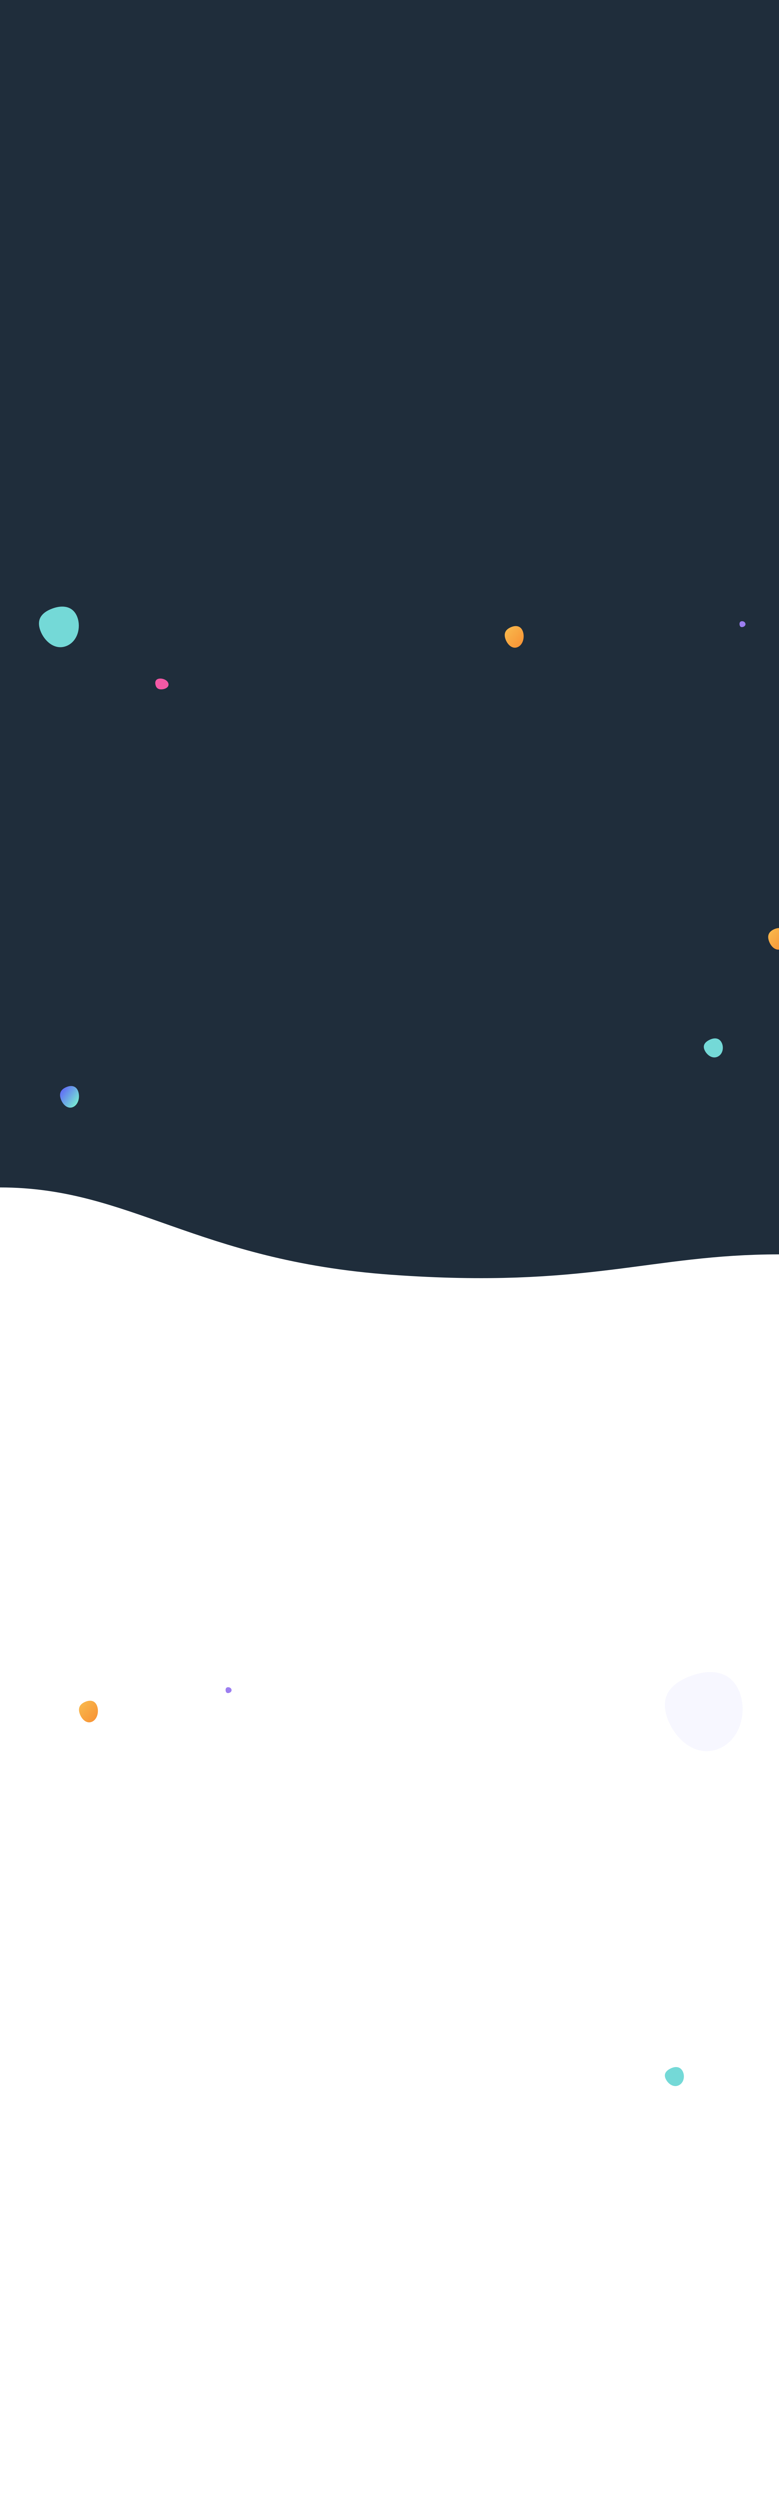 <svg xmlns="http://www.w3.org/2000/svg" xmlns:xlink="http://www.w3.org/1999/xlink" fill-rule="evenodd" stroke-linejoin="round" stroke-miterlimit="1.414" clip-rule="evenodd" viewBox="0 0 1440 4620"><use width="1440" height="4545" transform="translate(0 37)" xlink:href="#_Image1"/><path fill="#1f2d3b" fill-rule="nonzero" d="M0 2194.435c241.292 0 361.13 135.38 723.875 161.416 362.745 26.036 477.415-37.721 716.125-37.721V-1.001H0v2195.436z"/><g fill-rule="nonzero"><path fill="#74d9d7" d="M1310.78 1922.05c9.47-4.93 18.41-4.17 23 4.38 4.59 8.57 2.78 21.16-6.6 26.08-9.38 4.92-19.41-1.76-24-10.34-4.59-8.55-1.87-15.2 7.6-20.12zM1238.78 3823.05c9.47-4.93 18.41-4.17 23 4.38 4.59 8.56 2.78 21.16-6.6 26.08-9.38 4.92-19.41-1.76-24-10.33-4.59-8.56-1.87-15.21 7.6-20.13z"/><path fill="url(#_Linear2)" d="M122.391 2009.09c9.96-4.27 18.74-2.2 22.25 8.17 3.51 10.36.22 24.38-9.73 28.65-9.95 4.27-19.09-4.69-22.6-15.05-3.52-10.36.12-17.5 10.08-21.77z"/><path fill="url(#_Linear3)" d="M157.391 3145.09c9.96-4.27 18.74-2.2 22.25 8.17 3.51 10.36.22 24.38-9.73 28.65-9.95 4.27-19.09-4.69-22.6-15.05-3.52-10.37.12-17.5 10.08-21.77z"/><path fill="url(#_Linear4)" d="M944.391 1159.09c9.96-4.27 18.74-2.2 22.249 8.17 3.511 10.36.221 24.38-9.729 28.65s-19.09-4.7-22.6-15.05c-3.52-10.36.12-17.5 10.08-21.77z"/><path fill="url(#_Linear5)" d="M1431.39 1717.09c9.96-4.27 18.74-2.2 22.25 8.17 3.51 10.36.22 24.38-9.73 28.65-9.95 4.27-19.09-4.69-22.6-15.05-3.52-10.36.12-17.5 10.08-21.77z"/><path fill="#74d9d7" d="M96.001 1124.89c20.969-8 39.45-4.05 46.85 15.38 7.399 19.43.459 45.74-20.501 53.75-20.959 8.01-40.219-8.82-47.609-28.25-7.38-19.43.29-32.88 21.26-40.88z"/><path fill="#9c7ef0" d="M1367.1 1154.36c-.46-3.3.72-5.88 3.8-6.3 3.08-.42 6.67 1.45 7.13 4.79.46 3.34-2.64 5.58-5.71 6-3.08.42-4.76-1.19-5.22-4.49zM417.096 3124.36c-.46-3.3.72-5.88 3.8-6.3 3.08-.42 6.67 1.45 7.13 4.79.46 3.34-2.64 5.58-5.71 6-3.08.42-4.76-1.19-5.22-4.49z"/><path fill="#f7f7ff" d="M1275.8 3097.62c40.89-15.61 76.98-8 91.38 29.88 14.4 37.88.83 89.19-40 104.8s-78.41-17.2-92.83-55.09c-14.4-37.88.56-63.98 41.45-79.59z"/><path fill="#f459a5" d="M287.348 1265.28c-1.32-6.14 1.08-10.74 7.84-11.24s14.88 3.3 16.2 9.45c1.32 6.15-5.32 9.97-12.08 10.47s-10.64-2.54-11.96-8.68z"/></g><defs><linearGradient id="_Linear2" x1="0" x2="1" y1="0" y2="0" gradientTransform="matrix(29.752 21.159 -21.159 29.752 113.385 2014.83)" gradientUnits="userSpaceOnUse"><stop offset="0" stop-color="#616cf6"/><stop offset="1" stop-color="#76e3d4"/></linearGradient><linearGradient id="_Linear3" x1="0" x2="1" y1="0" y2="0" gradientTransform="matrix(96.955 85.655 -85.655 96.955 123.089 3117.83)" gradientUnits="userSpaceOnUse"><stop offset="0" stop-color="#fad961"/><stop offset="1" stop-color="#f66b1c"/></linearGradient><linearGradient id="_Linear4" x1="0" x2="1" y1="0" y2="0" gradientTransform="matrix(96.955 85.655 -85.655 96.955 910.089 1131.83)" gradientUnits="userSpaceOnUse"><stop offset="0" stop-color="#fad961"/><stop offset="1" stop-color="#f66b1c"/></linearGradient><linearGradient id="_Linear5" x1="0" x2="1" y1="0" y2="0" gradientTransform="matrix(96.955 85.655 -85.655 96.955 1397.09 1689.83)" gradientUnits="userSpaceOnUse"><stop offset="0" stop-color="#fad961"/><stop offset="1" stop-color="#f66b1c"/></linearGradient></defs></svg>